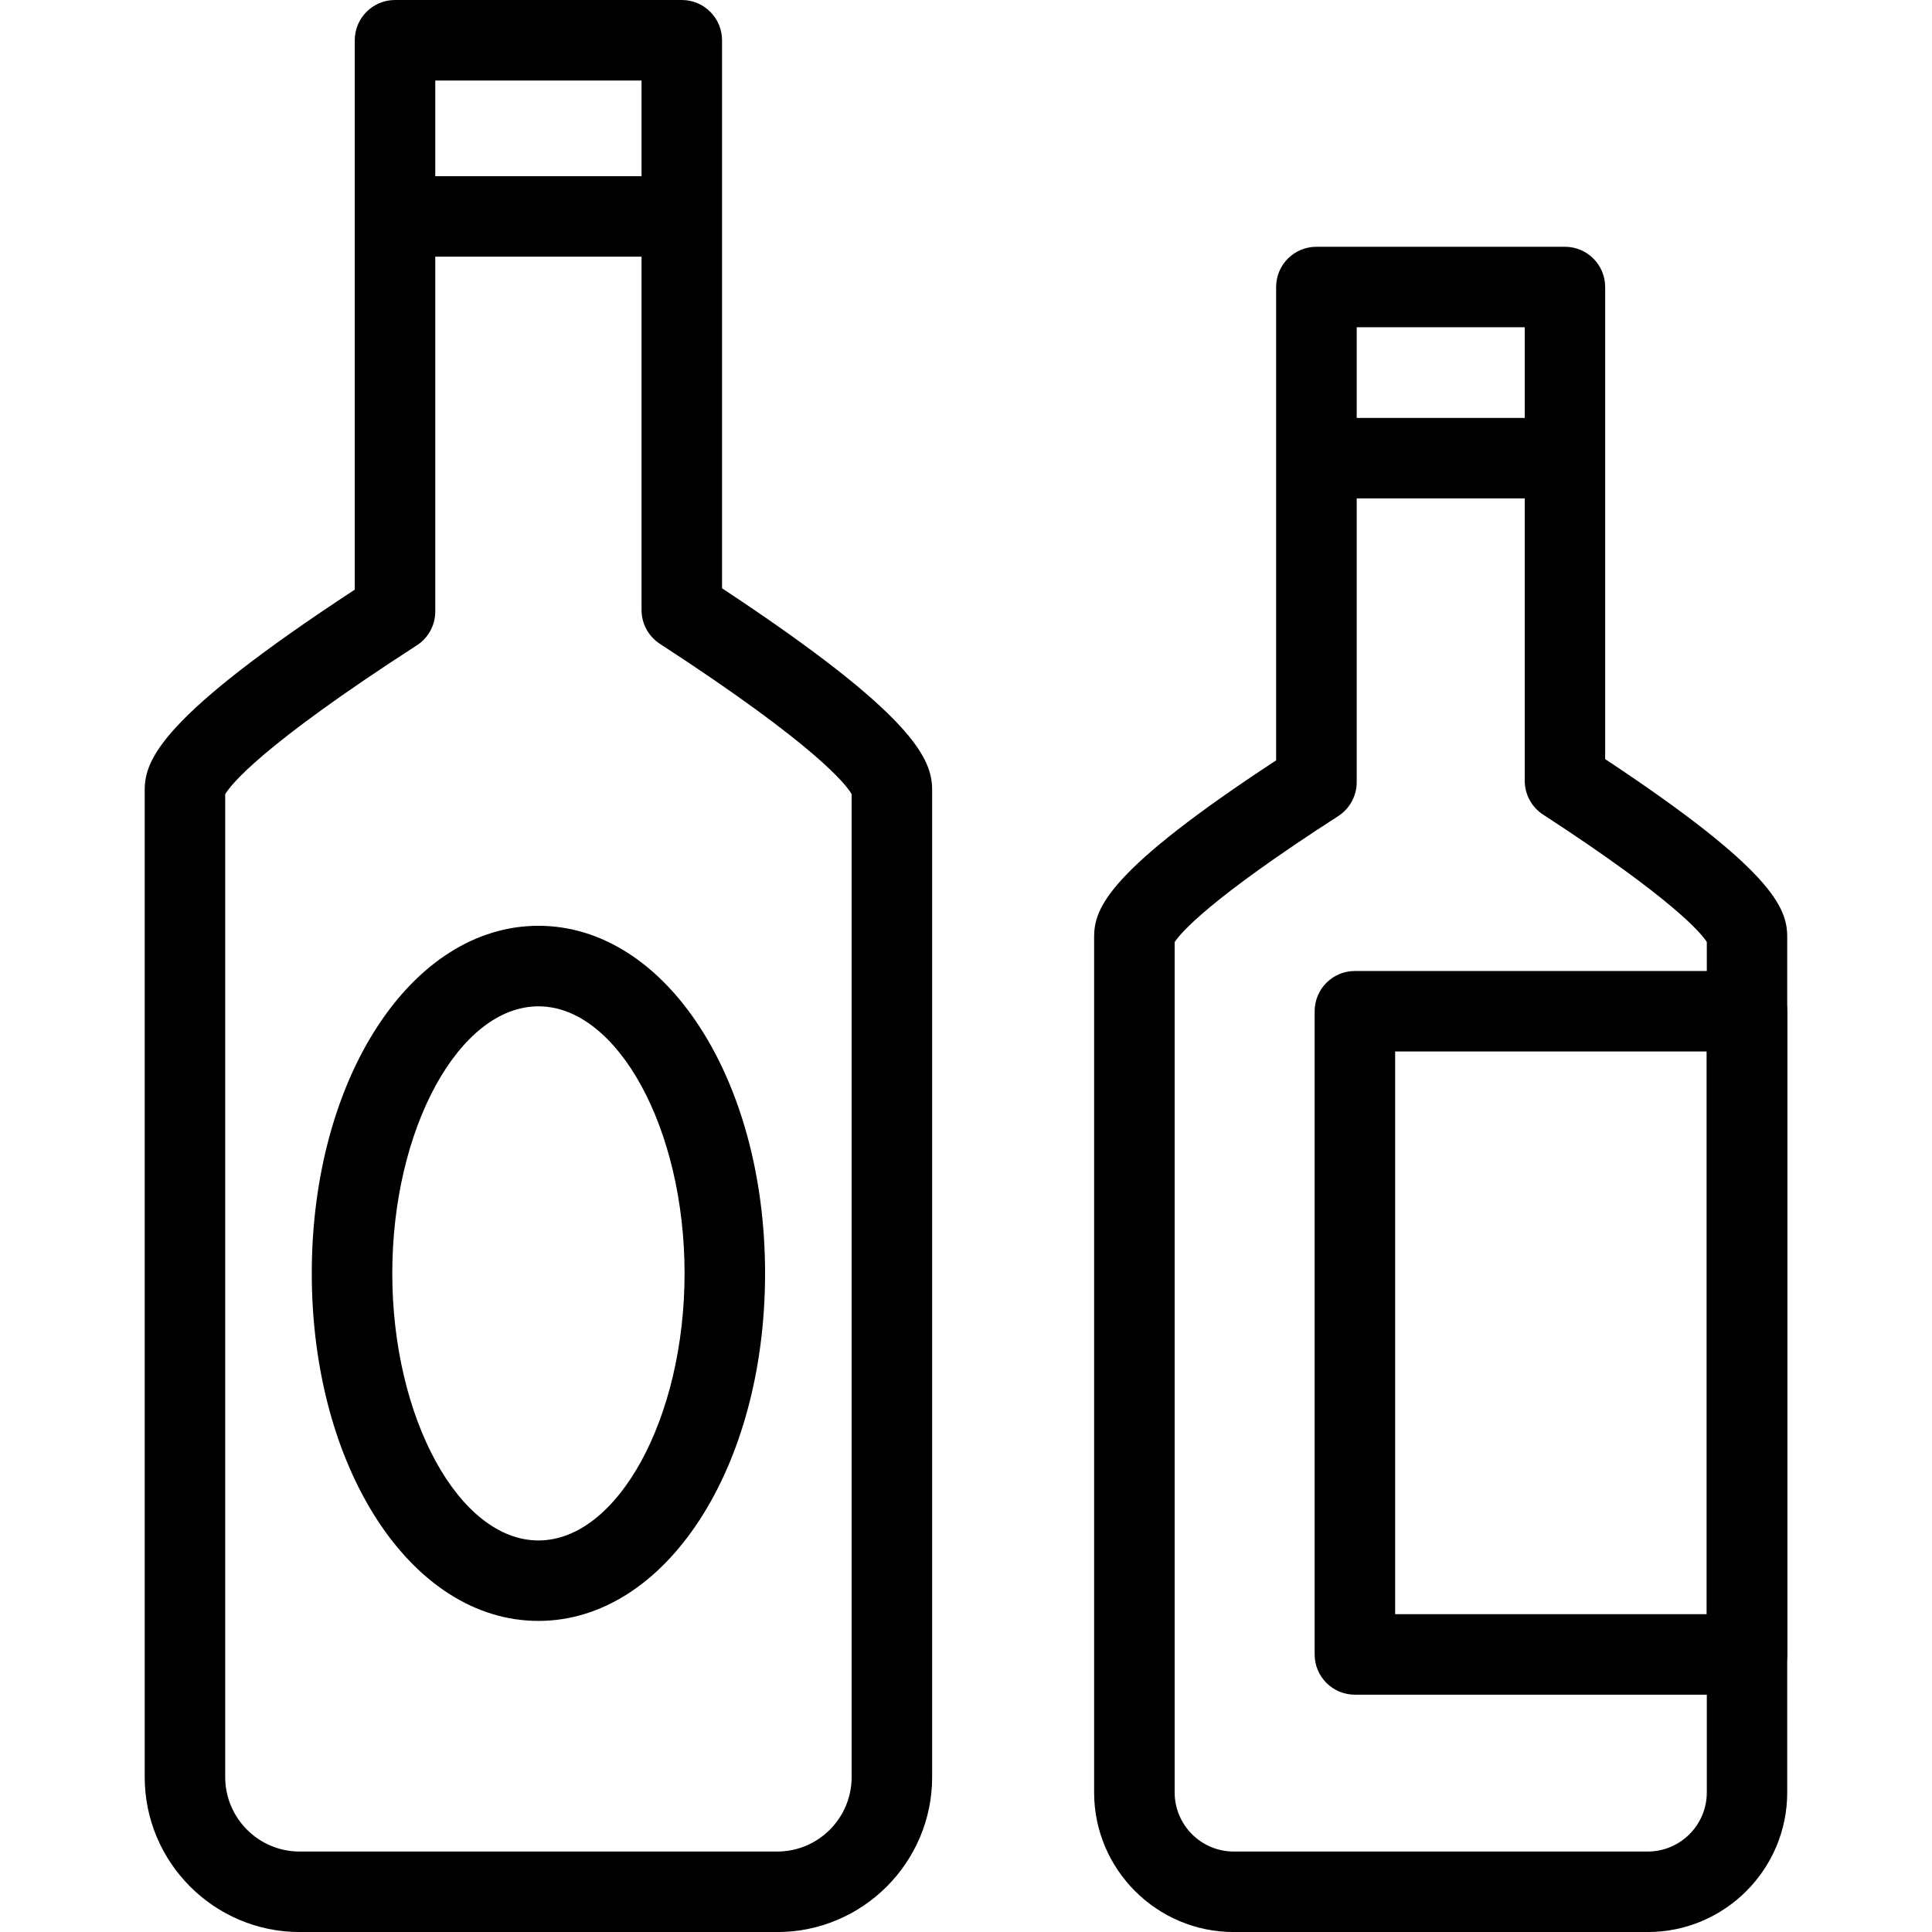 <svg xmlns="http://www.w3.org/2000/svg" xmlns:xlink="http://www.w3.org/1999/xlink" version="1.1" x="0px" y="0px" viewBox="0 0 48 48" enable-background="new 0 0 48 48" xml:space="preserve"><g><path d="M19.31,48.001H7.444c-2.122,0-3.849-1.728-3.849-3.851v-24.52c0-0.758,0.413-1.831,5.219-4.98V1c0-0.552,0.448-1,1-1h7.125   c0.552,0,1,0.448,1,1v13.616c4.806,3.171,5.219,4.251,5.22,5.014V44.15C23.159,46.273,21.433,48.001,19.31,48.001z M5.595,19.733   V44.15c0,1.021,0.829,1.851,1.849,1.851H19.31c1.02,0,1.849-0.83,1.849-1.851V19.731c-0.123-0.217-0.839-1.184-4.765-3.736   c-0.284-0.185-0.455-0.5-0.455-0.838V2h-5.125v13.193c0,0.34-0.172,0.656-0.458,0.84C6.444,18.558,5.721,19.516,5.595,19.733z"/><path d="M40.936,48.001H30.652c-1.913,0-3.469-1.556-3.469-3.469V23.278c0-0.721,0.358-1.656,4.522-4.387V7.131   c0-0.552,0.447-1,1-1h6.175c0.553,0,1,0.448,1,1V18.86c4.165,2.756,4.523,3.695,4.523,4.417v21.255   C44.404,46.445,42.849,48.001,40.936,48.001z M29.184,23.406v21.126c0,0.81,0.659,1.469,1.469,1.469h10.283   c0.81,0,1.469-0.659,1.469-1.469v-21.13c-0.139-0.215-0.833-1.06-4.068-3.164c-0.284-0.185-0.455-0.5-0.455-0.838V8.131h-4.175   v11.303c0,0.34-0.173,0.657-0.458,0.841C30.023,22.352,29.325,23.19,29.184,23.406z"/><path d="M13.377,40.271c-3.158,0-5.631-3.793-5.631-8.635s2.473-8.635,5.631-8.635s5.631,3.793,5.631,8.635   S16.535,40.271,13.377,40.271z M13.377,25.002c-1.968,0-3.631,3.038-3.631,6.635s1.663,6.635,3.631,6.635s3.631-3.038,3.631-6.635   S15.345,25.002,13.377,25.002z"/><path d="M16.275,6.377h-5.903c-0.552,0-1-0.448-1-1s0.448-1,1-1h5.903c0.552,0,1,0.448,1,1S16.827,6.377,16.275,6.377z"/><path d="M38.745,12.383h-5.903c-0.553,0-1-0.448-1-1s0.447-1,1-1h5.903c0.553,0,1,0.448,1,1S39.298,12.383,38.745,12.383z"/><path d="M43.404,42.104h-9.742c-0.553,0-1-0.447-1-1v-15.98c0-0.553,0.447-1,1-1h9.742c0.553,0,1,0.447,1,1v15.98   C44.404,41.656,43.957,42.104,43.404,42.104z M34.662,40.104h7.742v-13.98h-7.742V40.104z"/></g></svg>